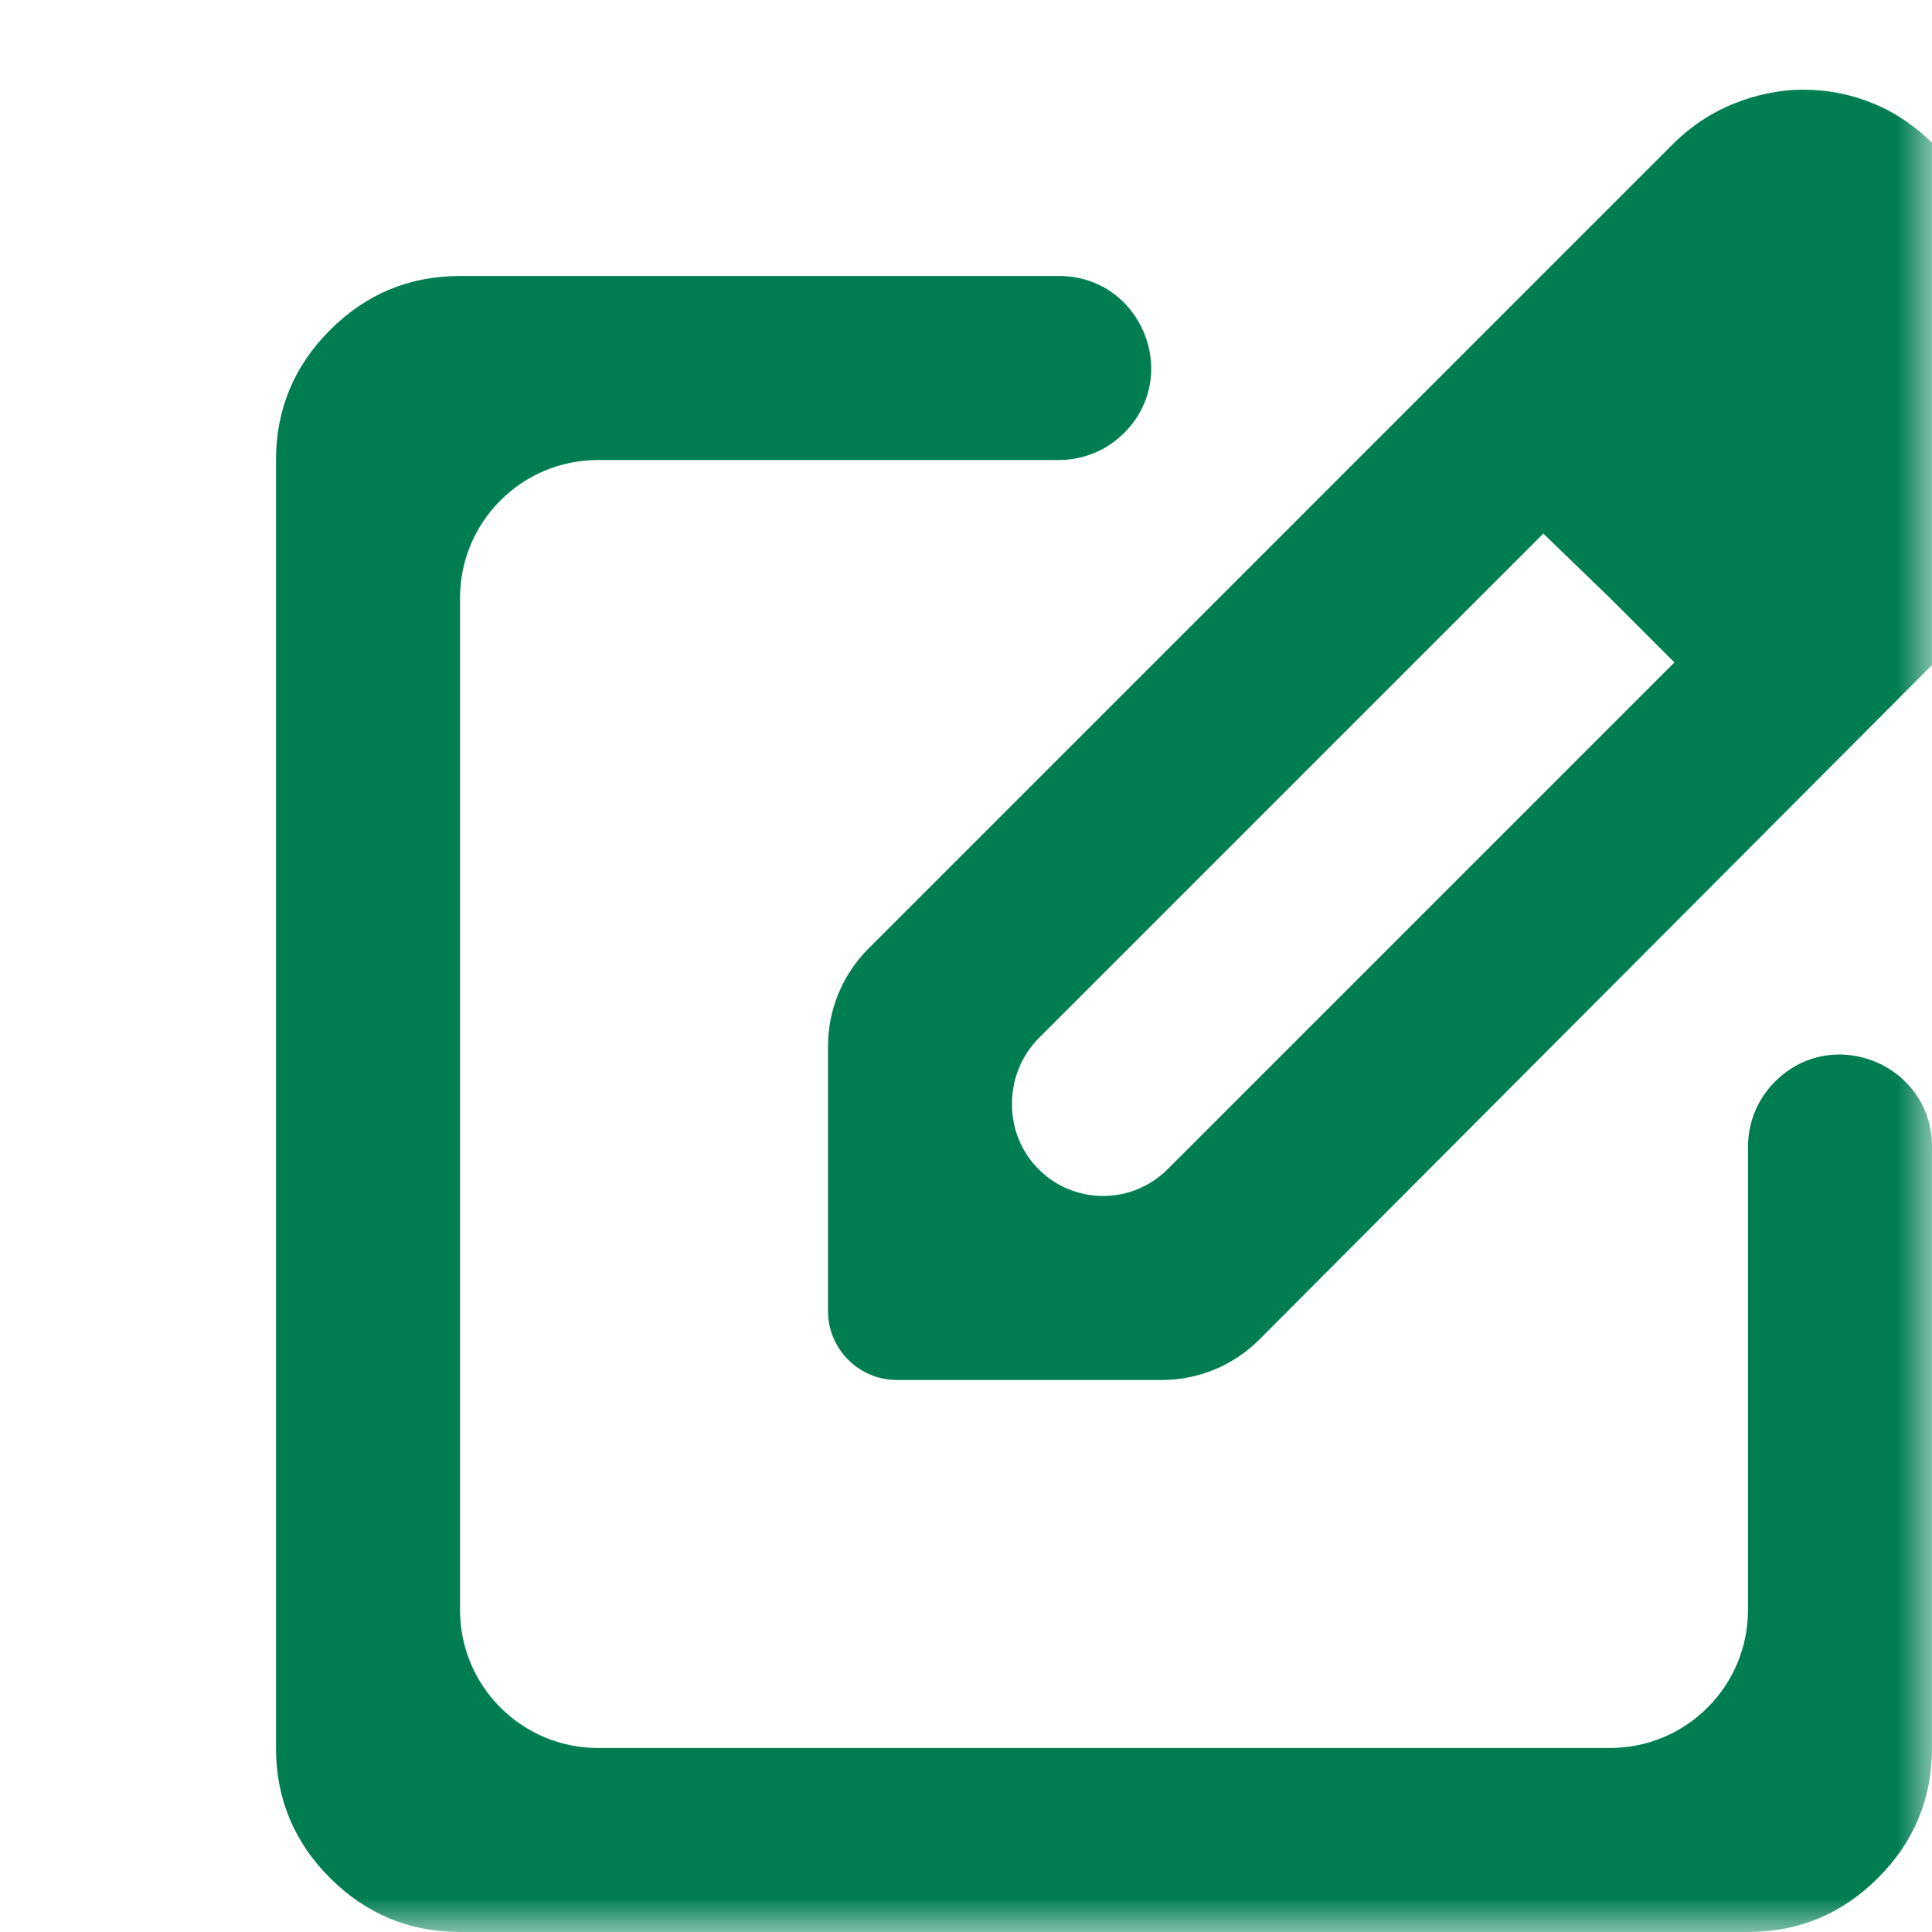<svg width="28" height="28" viewBox="0 0 28 28" fill="none" xmlns="http://www.w3.org/2000/svg">
<mask id="mask0_366_68237" style="mask-type:alpha" maskUnits="userSpaceOnUse" x="0" y="0" width="28" height="28">
<rect width="28" height="28" fill="#D9D9D9"/>
</mask>
<g mask="url(#mask0_366_68237)">
<path d="M6.667 28C5.933 28 5.306 27.739 4.783 27.217C4.261 26.695 4 26.067 4 25.333V6.667C4 5.933 4.261 5.306 4.783 4.783C5.306 4.261 5.933 4 6.667 4H15.348C16.536 4 17.131 5.436 16.291 6.276C16.041 6.526 15.701 6.667 15.348 6.667H8.667C7.562 6.667 6.667 7.562 6.667 8.667V23.333C6.667 24.438 7.562 25.333 8.667 25.333H23.333C24.438 25.333 25.333 24.438 25.333 23.333V16.619C25.333 16.265 25.474 15.926 25.724 15.676C26.564 14.836 28 15.431 28 16.619V25.333C28 26.067 27.739 26.695 27.217 27.217C26.694 27.739 26.067 28 25.333 28H6.667ZM13 20C12.448 20 12 19.552 12 19V15.162C12 14.631 12.211 14.123 12.586 13.748L24.233 2.1C24.5 1.833 24.8 1.633 25.133 1.5C25.467 1.367 25.8 1.3 26.133 1.3C26.489 1.3 26.828 1.367 27.15 1.5C27.472 1.633 27.767 1.833 28.033 2.1L29.9 4C30.144 4.267 30.333 4.561 30.467 4.883C30.6 5.206 30.667 5.533 30.667 5.867C30.667 6.2 30.606 6.528 30.483 6.85C30.361 7.172 30.167 7.467 29.9 7.733L18.253 19.412C17.878 19.789 17.368 20 16.837 20H13ZM14.667 16.014C14.667 16.742 15.258 17.333 15.987 17.333C16.337 17.333 16.672 17.194 16.92 16.947L24.267 9.6L23.333 8.667L22.367 7.733L15.06 15.04C14.808 15.292 14.667 15.634 14.667 15.99V16.014Z" fill="#007E51"/>
</g>
</svg>
